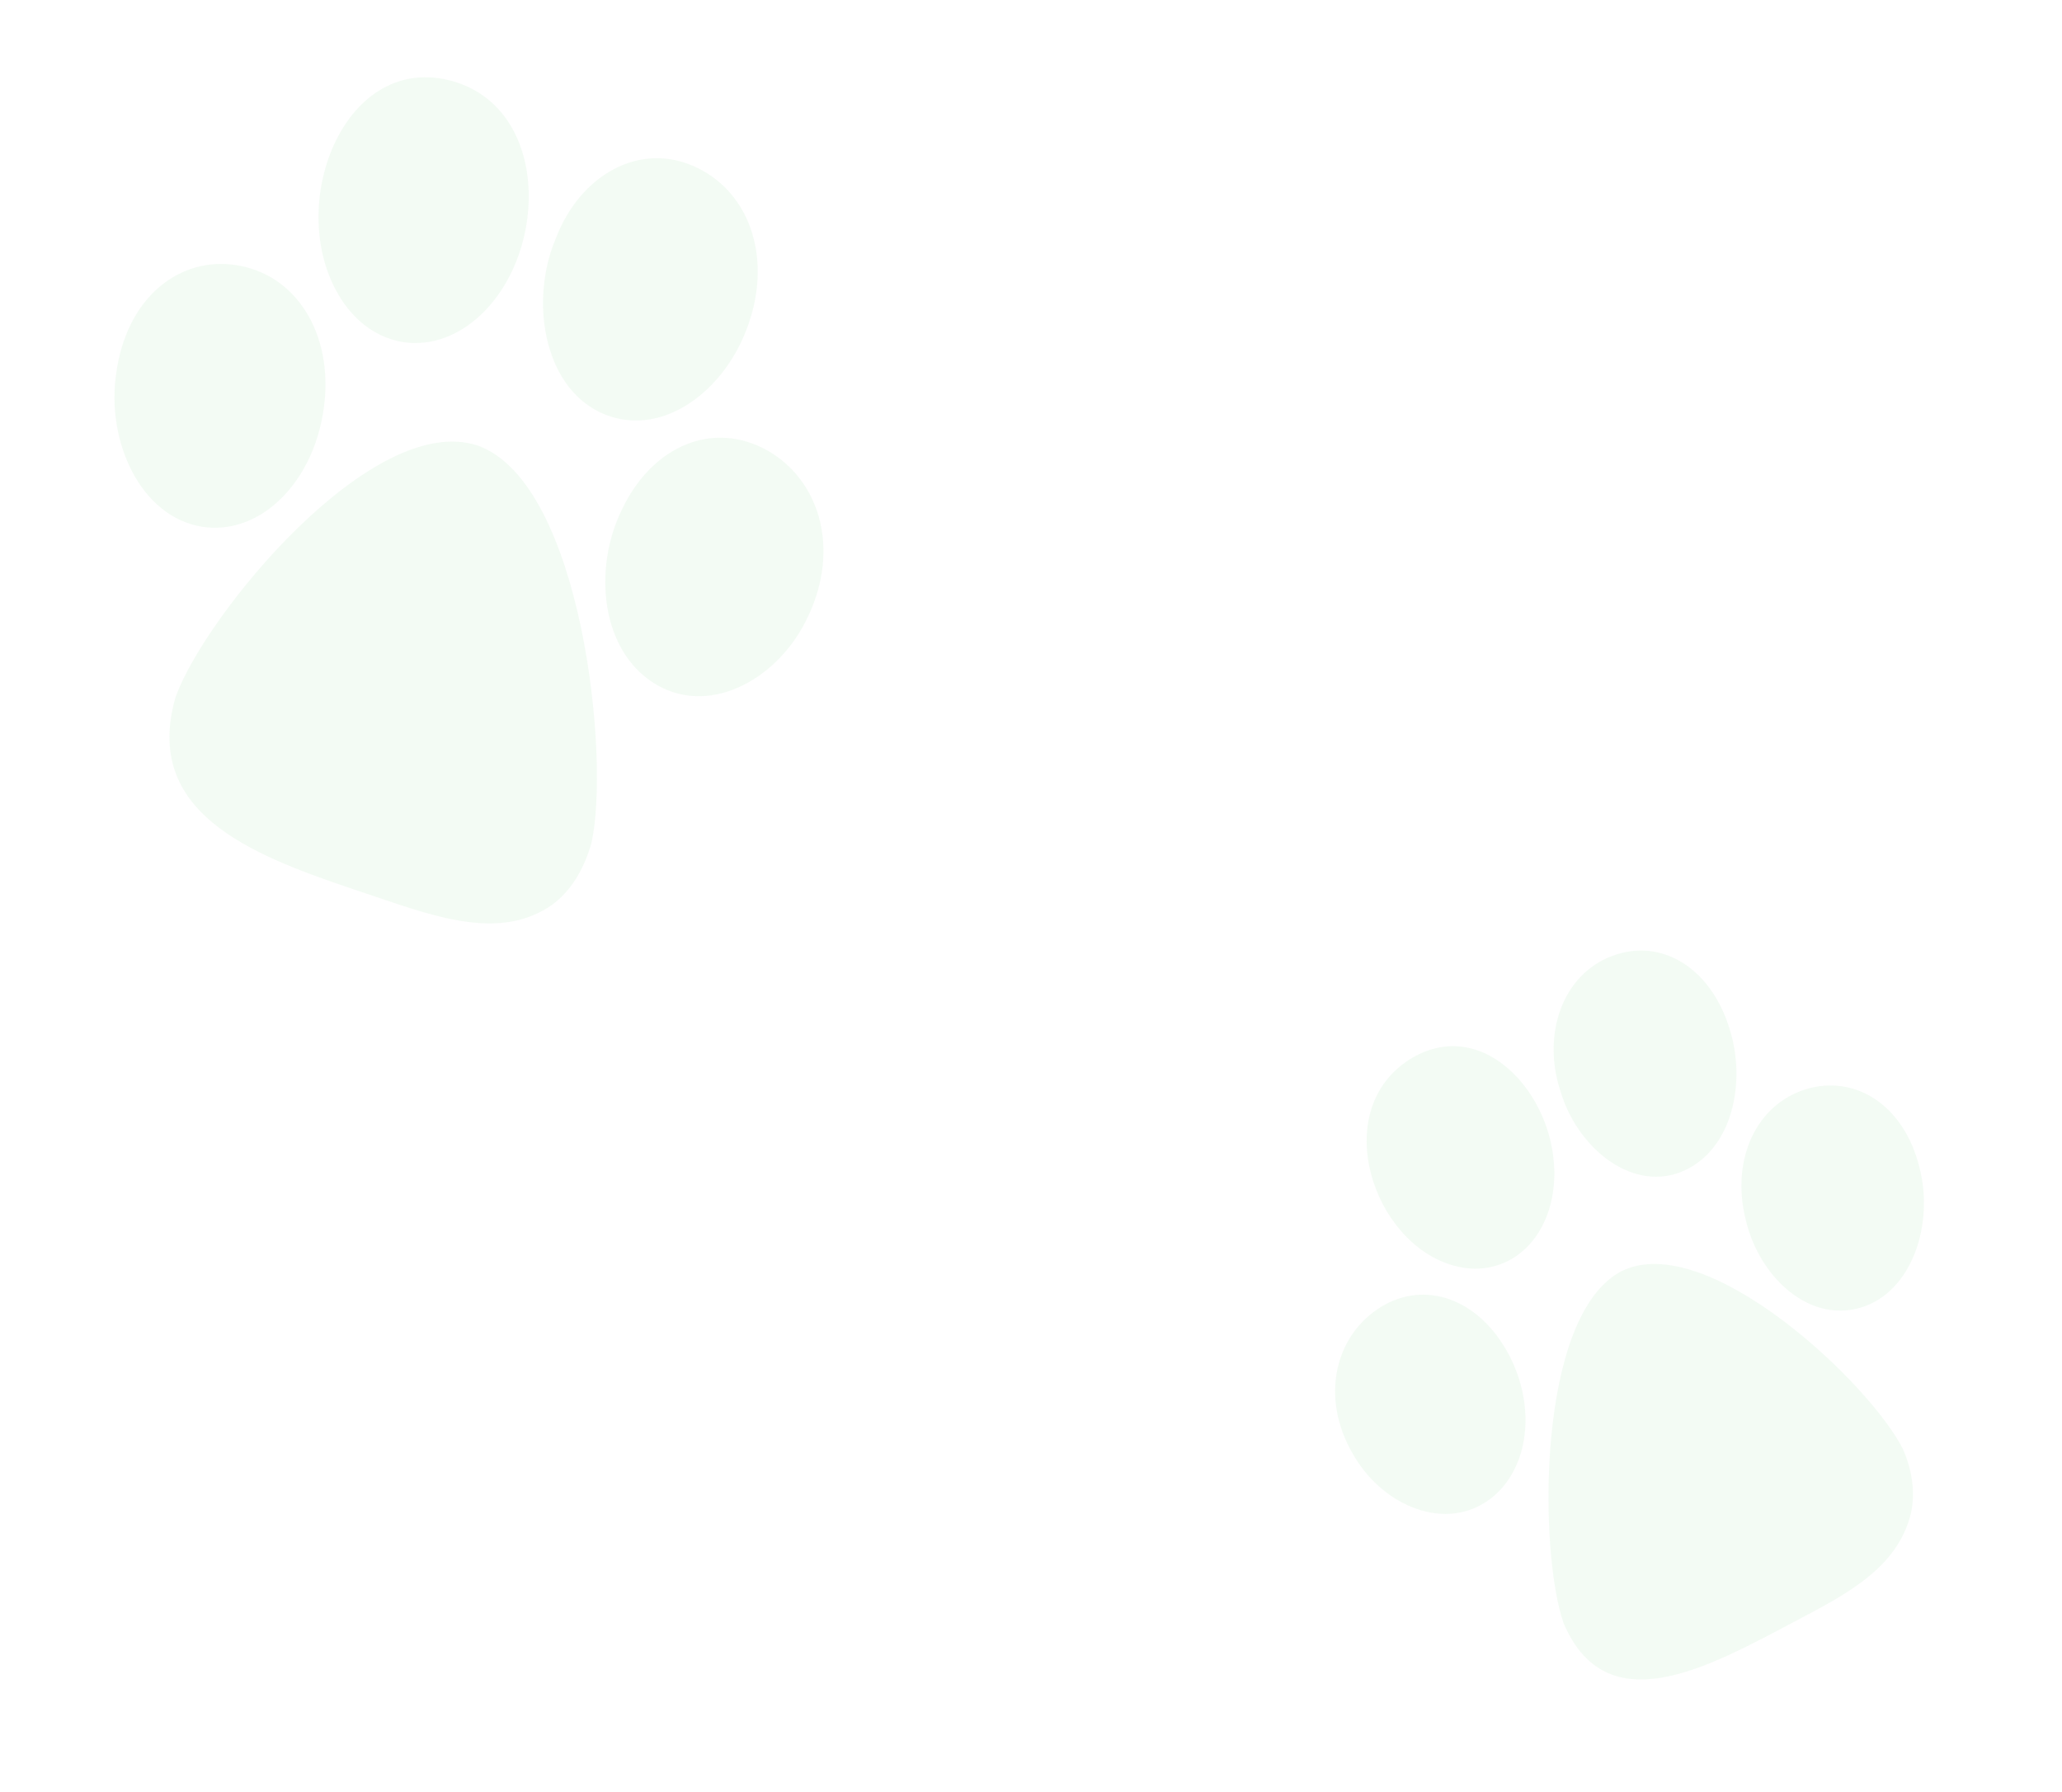 <svg width="130" height="113" viewBox="0 0 130 113" fill="none" xmlns="http://www.w3.org/2000/svg">
<path opacity="0.05" fill-rule="evenodd" clip-rule="evenodd" d="M37.829 26.001C41.519 27.74 45.494 24.846 47.033 20.854C48.721 16.596 47.441 12.276 43.967 10.586C40.38 8.83 36.557 11.033 35.037 15.045C33.409 18.886 34.224 24.265 37.829 26.001ZM51.614 32.559C51.103 30.784 49.97 29.32 48.427 28.431C45.027 26.488 41.15 28.047 39.212 32.125C37.343 35.921 37.894 41.167 41.426 43.197C44.951 45.21 49.233 42.637 50.955 38.843C51.949 36.76 52.177 34.526 51.614 32.559ZM25.086 21.509C23.556 21.156 22.267 20.143 21.366 18.629C17.993 12.985 21.604 3.501 28.23 5.038C34.62 6.559 34.666 15.776 30.291 19.873C28.759 21.314 26.868 21.91 25.086 21.509ZM30.141 28.103C23.478 25.861 12.882 38.855 11.068 43.96C8.991 51.166 15.706 53.852 22.092 56.009L22.102 56.013C22.602 56.178 23.097 56.346 23.587 56.513L23.588 56.513C27.782 57.941 31.605 59.243 34.781 57.076C35.933 56.233 36.772 54.933 37.278 53.196C38.494 47.947 36.715 30.486 30.141 28.103ZM20.431 25.614C20.105 28.185 18.945 30.462 17.241 31.869C15.902 32.98 14.312 33.456 12.772 33.22C8.829 32.601 6.702 27.783 7.321 23.586C7.627 21.248 8.612 19.281 10.11 18.041C11.464 16.922 13.164 16.444 14.885 16.718C18.683 17.299 21.013 21.045 20.431 25.614Z" fill="#04A427"/>
<path opacity="0.05" fill-rule="evenodd" clip-rule="evenodd" d="M105.939 73.917C109.185 72.652 110.158 68.284 109.014 64.783C107.824 61.019 104.73 59.116 101.647 60.275C98.456 61.464 97.214 65.299 98.38 68.8C99.387 72.262 102.748 75.131 105.939 73.917ZM118.099 69.229C116.837 68.437 115.348 68.24 113.905 68.667C110.734 69.619 109.117 73.082 110.054 76.892C110.886 80.48 114.01 83.434 117.31 82.452C120.597 81.465 121.933 77.103 121.01 73.61C120.534 71.661 119.495 70.108 118.099 69.229ZM95.532 79.243C94.382 79.999 93.033 80.186 91.664 79.808C86.551 78.412 83.805 70.124 88.795 66.852C93.626 63.721 98.535 69.499 97.946 74.88C97.743 76.769 96.868 78.356 95.532 79.243ZM102.209 80.164C96.824 83.016 97.025 97.985 98.584 102.363C101.09 108.233 106.743 105.628 111.909 102.9L111.918 102.896C112.32 102.68 112.721 102.469 113.119 102.261C116.517 100.476 119.615 98.85 120.47 95.452C120.75 94.183 120.59 92.827 119.99 91.409C117.977 87.323 107.613 77.459 102.209 80.164ZM94.772 84.808C95.928 86.636 96.403 88.814 96.074 90.791C95.817 92.348 95.068 93.666 93.972 94.502C91.16 96.636 87.269 94.961 85.438 91.921C84.393 90.251 83.972 88.381 84.26 86.641C84.521 85.07 85.339 83.681 86.569 82.751C89.269 80.687 92.721 81.556 94.772 84.808Z" fill="#04A427"/>
</svg>
